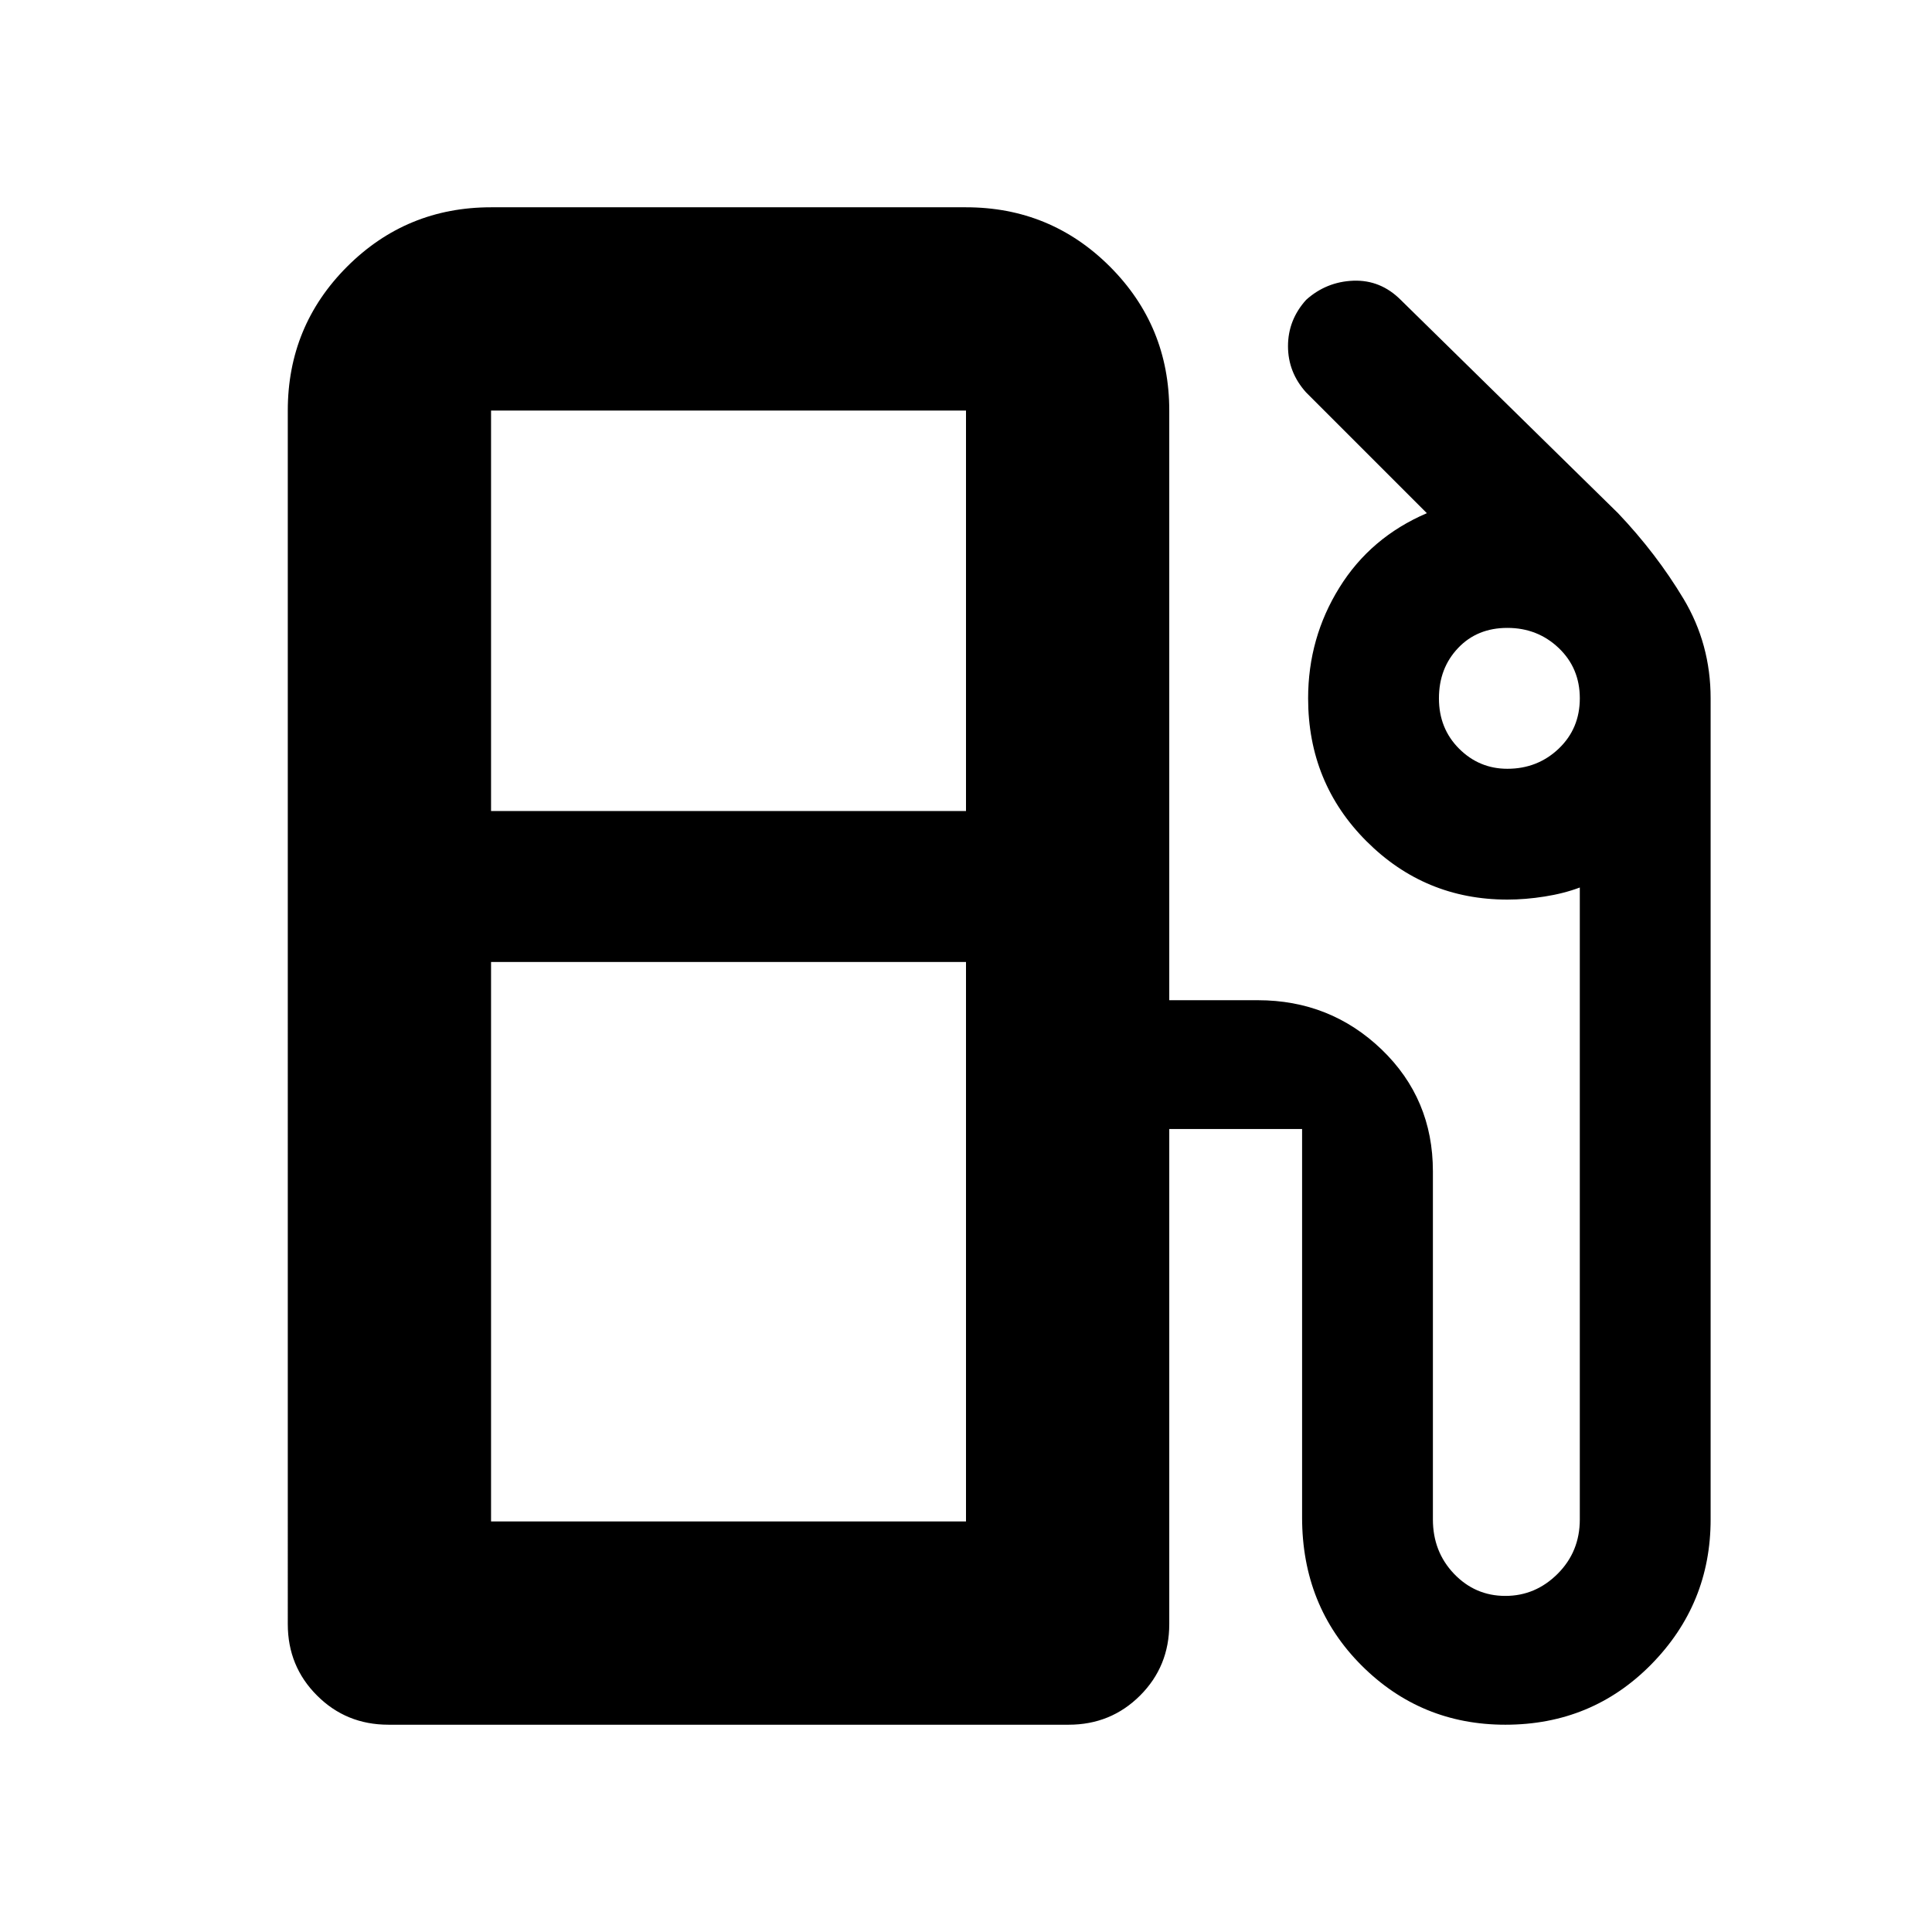 <svg xmlns="http://www.w3.org/2000/svg" height="24" width="24"><path d="M4.825 21.425q-.525 0-.887-.363-.363-.362-.363-.887V5.1q0-1.05.737-1.788.738-.737 1.788-.737H12q1.05 0 1.788.737.737.738.737 1.788v7.325h1.1q.9 0 1.538.612.637.613.637 1.513v4.325q0 .4.262.675.263.275.638.275t.65-.275q.275-.275.275-.675v-7.85q-.2.075-.437.112-.238.038-.463.038-1.025 0-1.75-.725-.725-.725-.725-1.775 0-.75.388-1.375.387-.625 1.087-.925l-1.5-1.5Q16 4.625 16 4.3q0-.325.225-.575.25-.225.587-.238.338-.012.588.238l2.7 2.65q.475.5.813 1.063.337.562.337 1.237v10.2q0 1.05-.737 1.8-.738.75-1.813.75-1.05 0-1.787-.737-.738-.738-.738-1.838v-4.825h-1.65v6.15q0 .525-.362.887-.363.363-.888.363ZM6.1 10.075H12V5.1H6.1Zm12.625-.525q.375 0 .638-.25.262-.25.262-.625t-.262-.625q-.263-.25-.638-.25t-.612.25q-.238.25-.238.625t.25.625q.25.25.6.25ZM6.1 18.9H12v-6.95H6.1Zm5.9 0H6.1 12Z"/></svg>